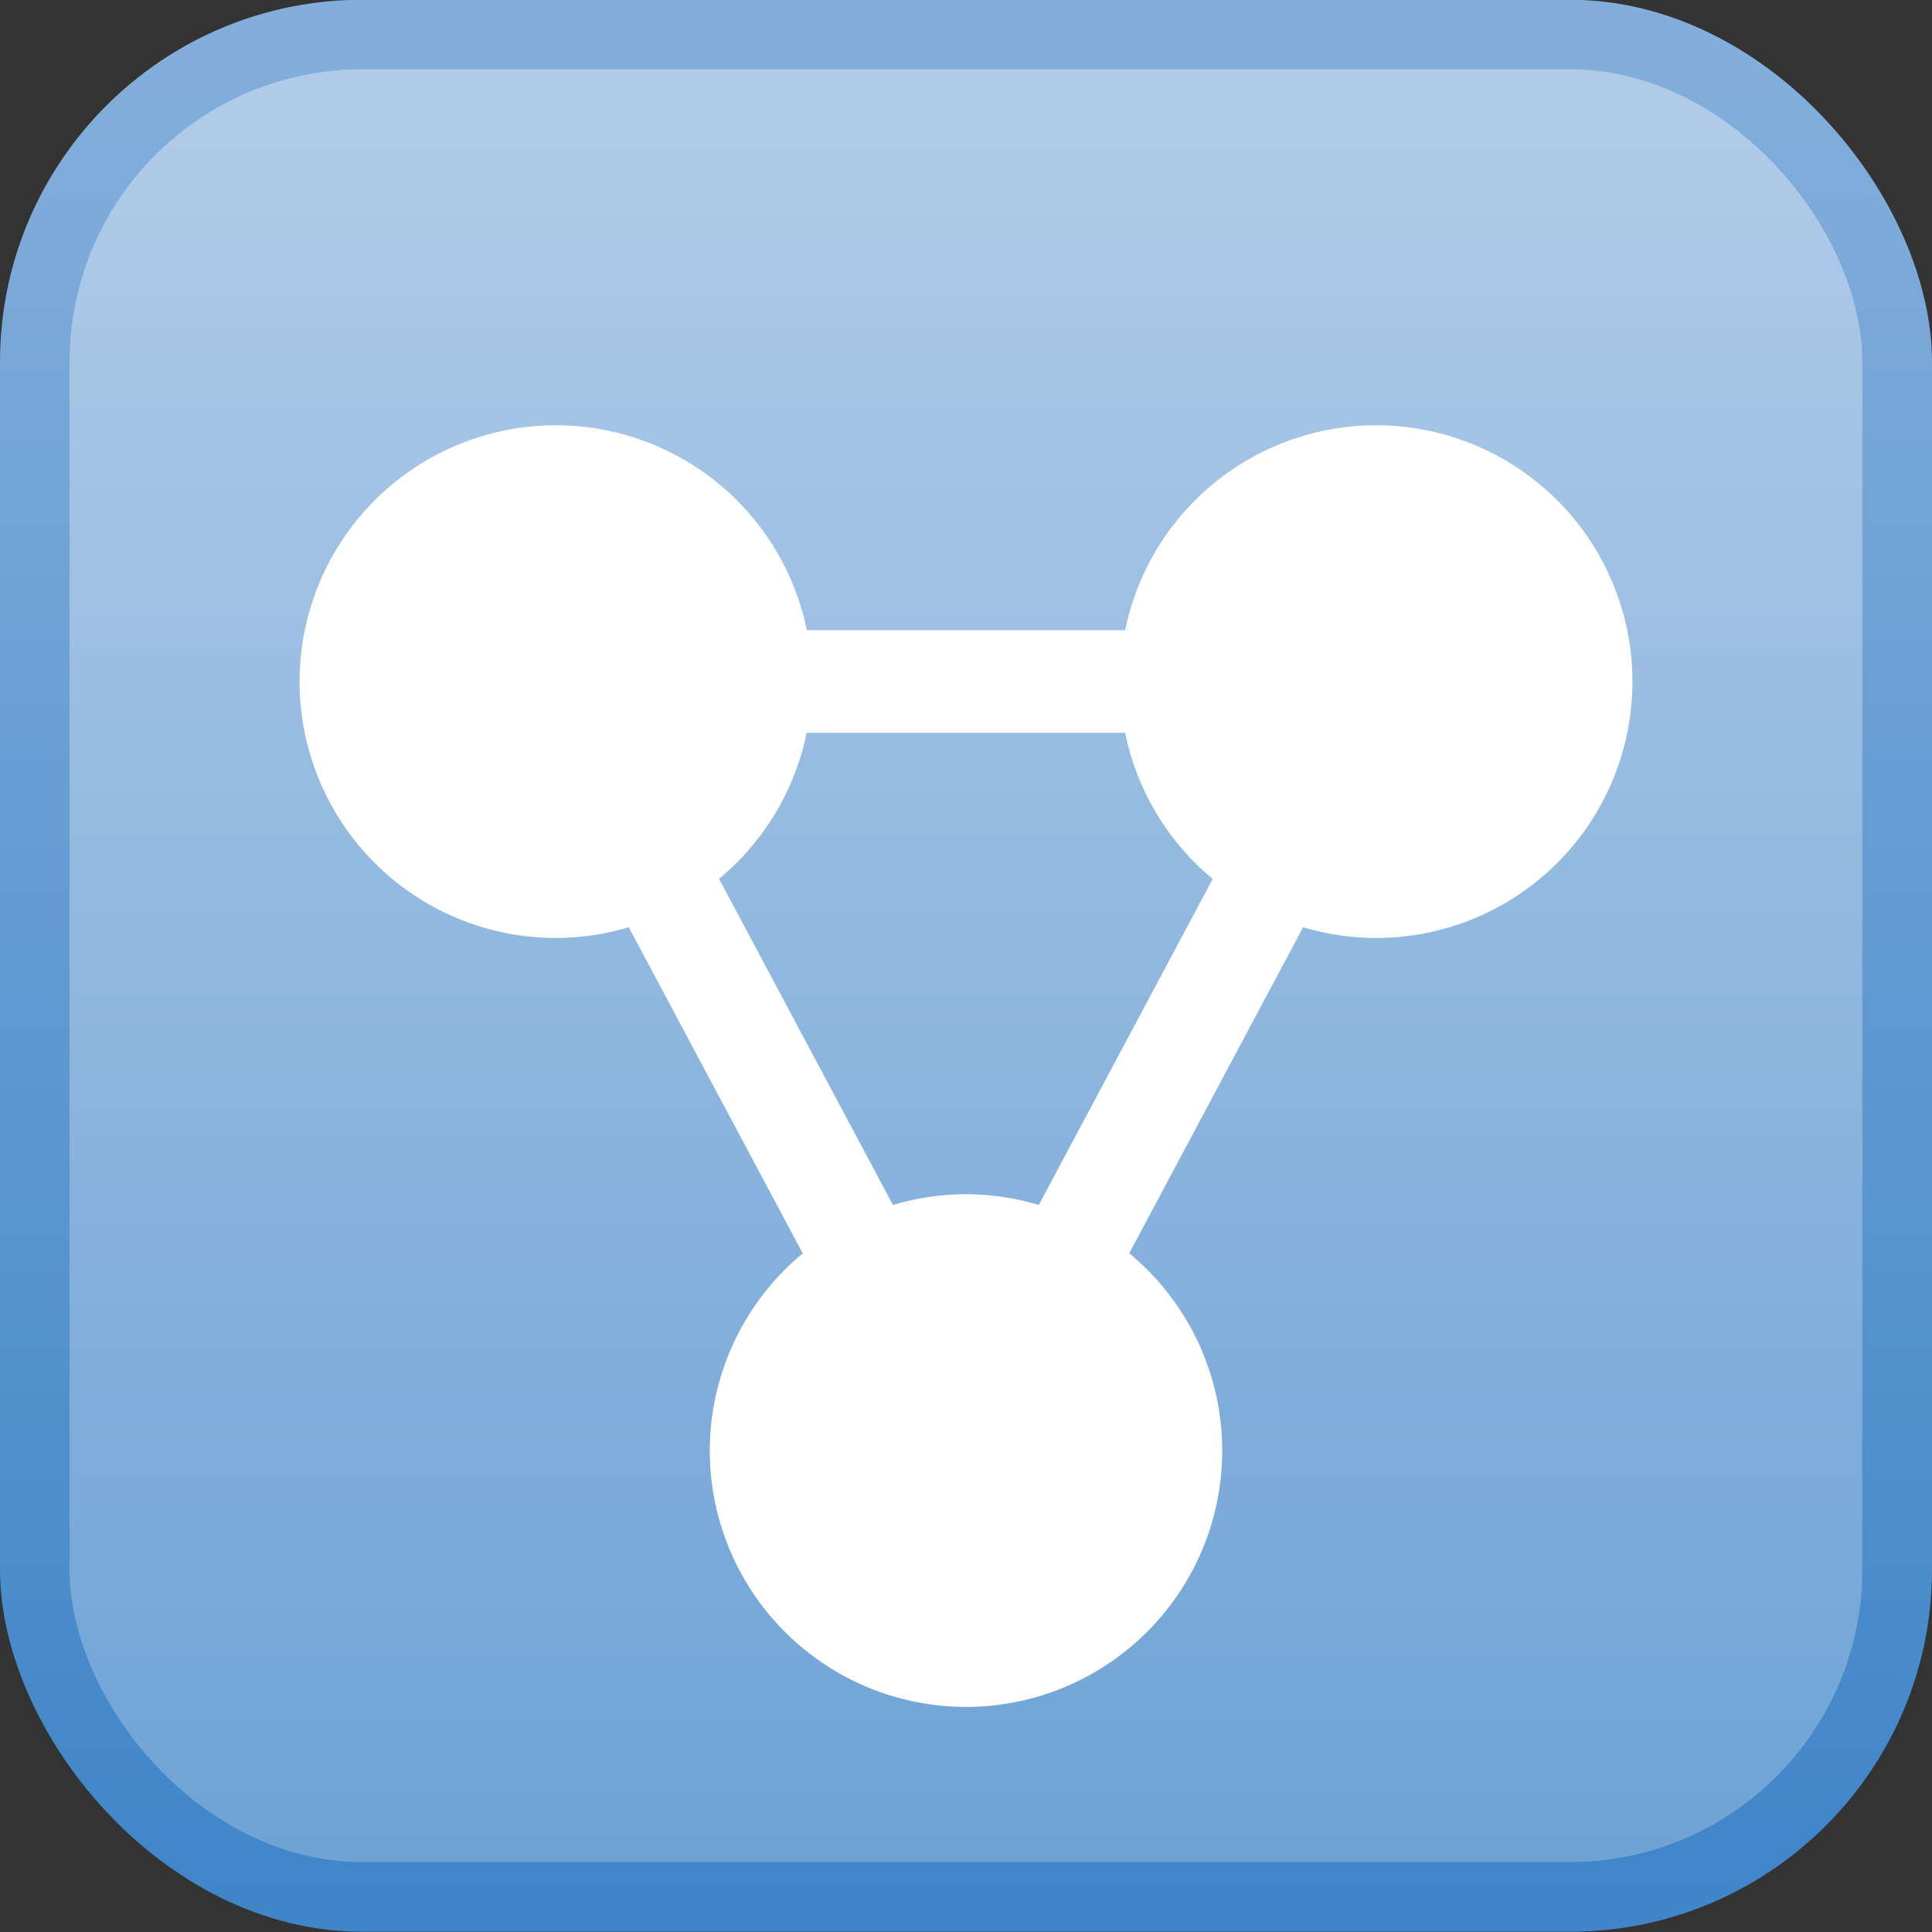 <?xml version="1.0" encoding="UTF-8" standalone="no"?>
<svg
   xmlns:dc="http://purl.org/dc/elements/1.1/"
   xmlns:cc="http://creativecommons.org/ns#"
   xmlns:rdf="http://www.w3.org/1999/02/22-rdf-syntax-ns#"
   xmlns:svg="http://www.w3.org/2000/svg"
   xmlns="http://www.w3.org/2000/svg"
   xmlns:xlink="http://www.w3.org/1999/xlink"
   xmlns:sodipodi="http://sodipodi.sourceforge.net/DTD/sodipodi-0.dtd"
   xmlns:inkscape="http://www.inkscape.org/namespaces/inkscape"
   width="64"
   height="64"
   version="1.1"
   viewBox="0 0 64 64"
   id="svg6"
   sodipodi:docname="icon.svg"
   inkscape:version="0.92.3 (2405546, 2018-03-11)"
   inkscape:export-filename="/home/alessandro/projects/godot-node-fsm-plugin/icon.png"
   inkscape:export-xdpi="95.999954"
   inkscape:export-ydpi="95.999954">
  <rect x="0" y="0" width="64" height="64" fill="#333333" stroke="none"/>
  <defs
     id="defs10">
    <linearGradient
       id="linearGradient841"
       inkscape:collect="always">
      <stop
         id="stop837"
         offset="0"
         style="stop-color:#83aedb;stop-opacity:1" />
      <stop
         id="stop839"
         offset="1"
         style="stop-color:#3f85c8;stop-opacity:1" />
    </linearGradient>
    <linearGradient
       inkscape:collect="always"
       id="linearGradient822-3">
      <stop
         style="stop-color:#afcbe8;stop-opacity:1"
         offset="0"
         id="stop818" />
      <stop
         style="stop-color:#6fa3d6;stop-opacity:1"
         offset="1"
         id="stop820" />
    </linearGradient>
    <linearGradient
       inkscape:collect="always"
       xlink:href="#linearGradient841"
       id="linearGradient824"
       x1="8.054"
       y1="1036.844"
       x2="8.054"
       y2="1052.208"
       gradientUnits="userSpaceOnUse" />
    <linearGradient
       inkscape:collect="always"
       xlink:href="#linearGradient822-3"
       id="linearGradient828"
       gradientUnits="userSpaceOnUse"
       x1="8.054"
       y1="1036.844"
       x2="8.054"
       y2="1052.208"
       gradientTransform="matrix(0.928,0,0,0.928,0.576,75.232)" />
  </defs>
  <sodipodi:namedview
     pagecolor="#ffffff"
     bordercolor="#666666"
     borderopacity="1"
     objecttolerance="10"
     gridtolerance="10"
     guidetolerance="10"
     inkscape:pageopacity="0"
     inkscape:pageshadow="2"
     inkscape:window-width="1920"
     inkscape:window-height="1062"
     id="namedview8"
     showgrid="true"
     inkscape:snap-bbox="true"
     inkscape:bbox-nodes="true"
     inkscape:zoom="14.75"
     inkscape:cx="40.110066"
     inkscape:cy="36.463293"
     inkscape:window-x="0"
     inkscape:window-y="18"
     inkscape:window-maximized="1"
     inkscape:current-layer="g827"
     inkscape:object-paths="true"
     inkscape:snap-smooth-nodes="true"
     inkscape:snap-bbox-midpoints="true"
     inkscape:snap-nodes="true"
     inkscape:snap-intersection-paths="true"
     inkscape:snap-midpoints="true"
     inkscape:snap-object-midpoints="true"
     inkscape:snap-global="true"
     inkscape:snap-grids="true"
     inkscape:bbox-paths="true">
    <inkscape:grid
       type="xygrid"
       id="grid14"
       empspacing="4" />
  </sodipodi:namedview>
  <g
     transform="translate(0,-988.4)"
     id="g4">
    <g
       id="g827"
       transform="matrix(4,0,0,4,0,-3157.208)"
       style="stroke-width:0.25">
      <rect
         style="opacity:1;fill:url(#linearGradient824);fill-opacity:1;stroke:none;stroke-width:0.25;stroke-linecap:butt;stroke-linejoin:round;stroke-miterlimit:3.2;stroke-dasharray:none;stroke-dashoffset:0;stroke-opacity:1"
         id="rect830"
         width="16"
         height="16"
         x="0"
         y="1036.4"
         ry="3"
         rx="3" />
      <rect
         style="opacity:1;fill:url(#linearGradient828);fill-opacity:1;stroke:none;stroke-width:0.25;stroke-linecap:butt;stroke-linejoin:round;stroke-miterlimit:3.2;stroke-dasharray:none;stroke-dashoffset:0;stroke-opacity:1"
         id="rect826"
         width="14.847"
         height="14.847"
         x="0.576"
         y="1036.976"
         ry="2.424" />
      <path
         inkscape:connector-curvature="0"
         id="path4524"
         d="m 4.603,1039.924 a 2.123,2.123 0 0 0 -2.122,2.122 2.123,2.123 0 0 0 2.122,2.124 2.123,2.123 0 0 0 0.604,-0.089 l 1.441,2.701 a 2.123,2.123 0 0 0 -0.77,1.634 2.123,2.123 0 0 0 2.122,2.122 2.123,2.123 0 0 0 2.122,-2.122 2.123,2.123 0 0 0 -0.77,-1.635 l 1.44,-2.7 a 2.123,2.123 0 0 0 0.605,0.089 2.123,2.123 0 0 0 2.122,-2.124 2.123,2.123 0 0 0 -2.122,-2.122 2.123,2.123 0 0 0 -2.079,1.697 h -2.636 a 2.123,2.123 0 0 0 -2.079,-1.697 z m 2.079,2.547 h 2.636 a 2.123,2.123 0 0 0 0.725,1.21 l -1.44,2.7 a 2.123,2.123 0 0 0 -0.604,-0.089 2.123,2.123 0 0 0 -0.604,0.089 l -1.44,-2.701 a 2.123,2.123 0 0 0 0.725,-1.209 z"
         style="color:#000000;font-style:normal;font-variant:normal;font-weight:normal;font-stretch:normal;font-size:medium;line-height:normal;font-family:sans-serif;font-variant-ligatures:normal;font-variant-position:normal;font-variant-caps:normal;font-variant-numeric:normal;font-variant-alternates:normal;font-feature-settings:normal;text-indent:0;text-align:start;text-decoration:none;text-decoration-line:none;text-decoration-style:solid;text-decoration-color:#000000;letter-spacing:normal;word-spacing:normal;text-transform:none;writing-mode:lr-tb;direction:ltr;text-orientation:mixed;dominant-baseline:auto;baseline-shift:baseline;text-anchor:start;white-space:normal;shape-padding:0;clip-rule:nonzero;display:inline;overflow:visible;visibility:visible;opacity:1;isolation:auto;mix-blend-mode:normal;color-interpolation:sRGB;color-interpolation-filters:linearRGB;solid-color:#000000;solid-opacity:1;vector-effect:none;fill:#ffffff;fill-opacity:1;fill-rule:nonzero;stroke:none;stroke-width:0.269px;stroke-linecap:butt;stroke-linejoin:miter;stroke-miterlimit:4;stroke-dasharray:none;stroke-dashoffset:0;stroke-opacity:1;color-rendering:auto;image-rendering:auto;shape-rendering:auto;text-rendering:auto;enable-background:accumulate" />
    </g>
  </g>
</svg>
